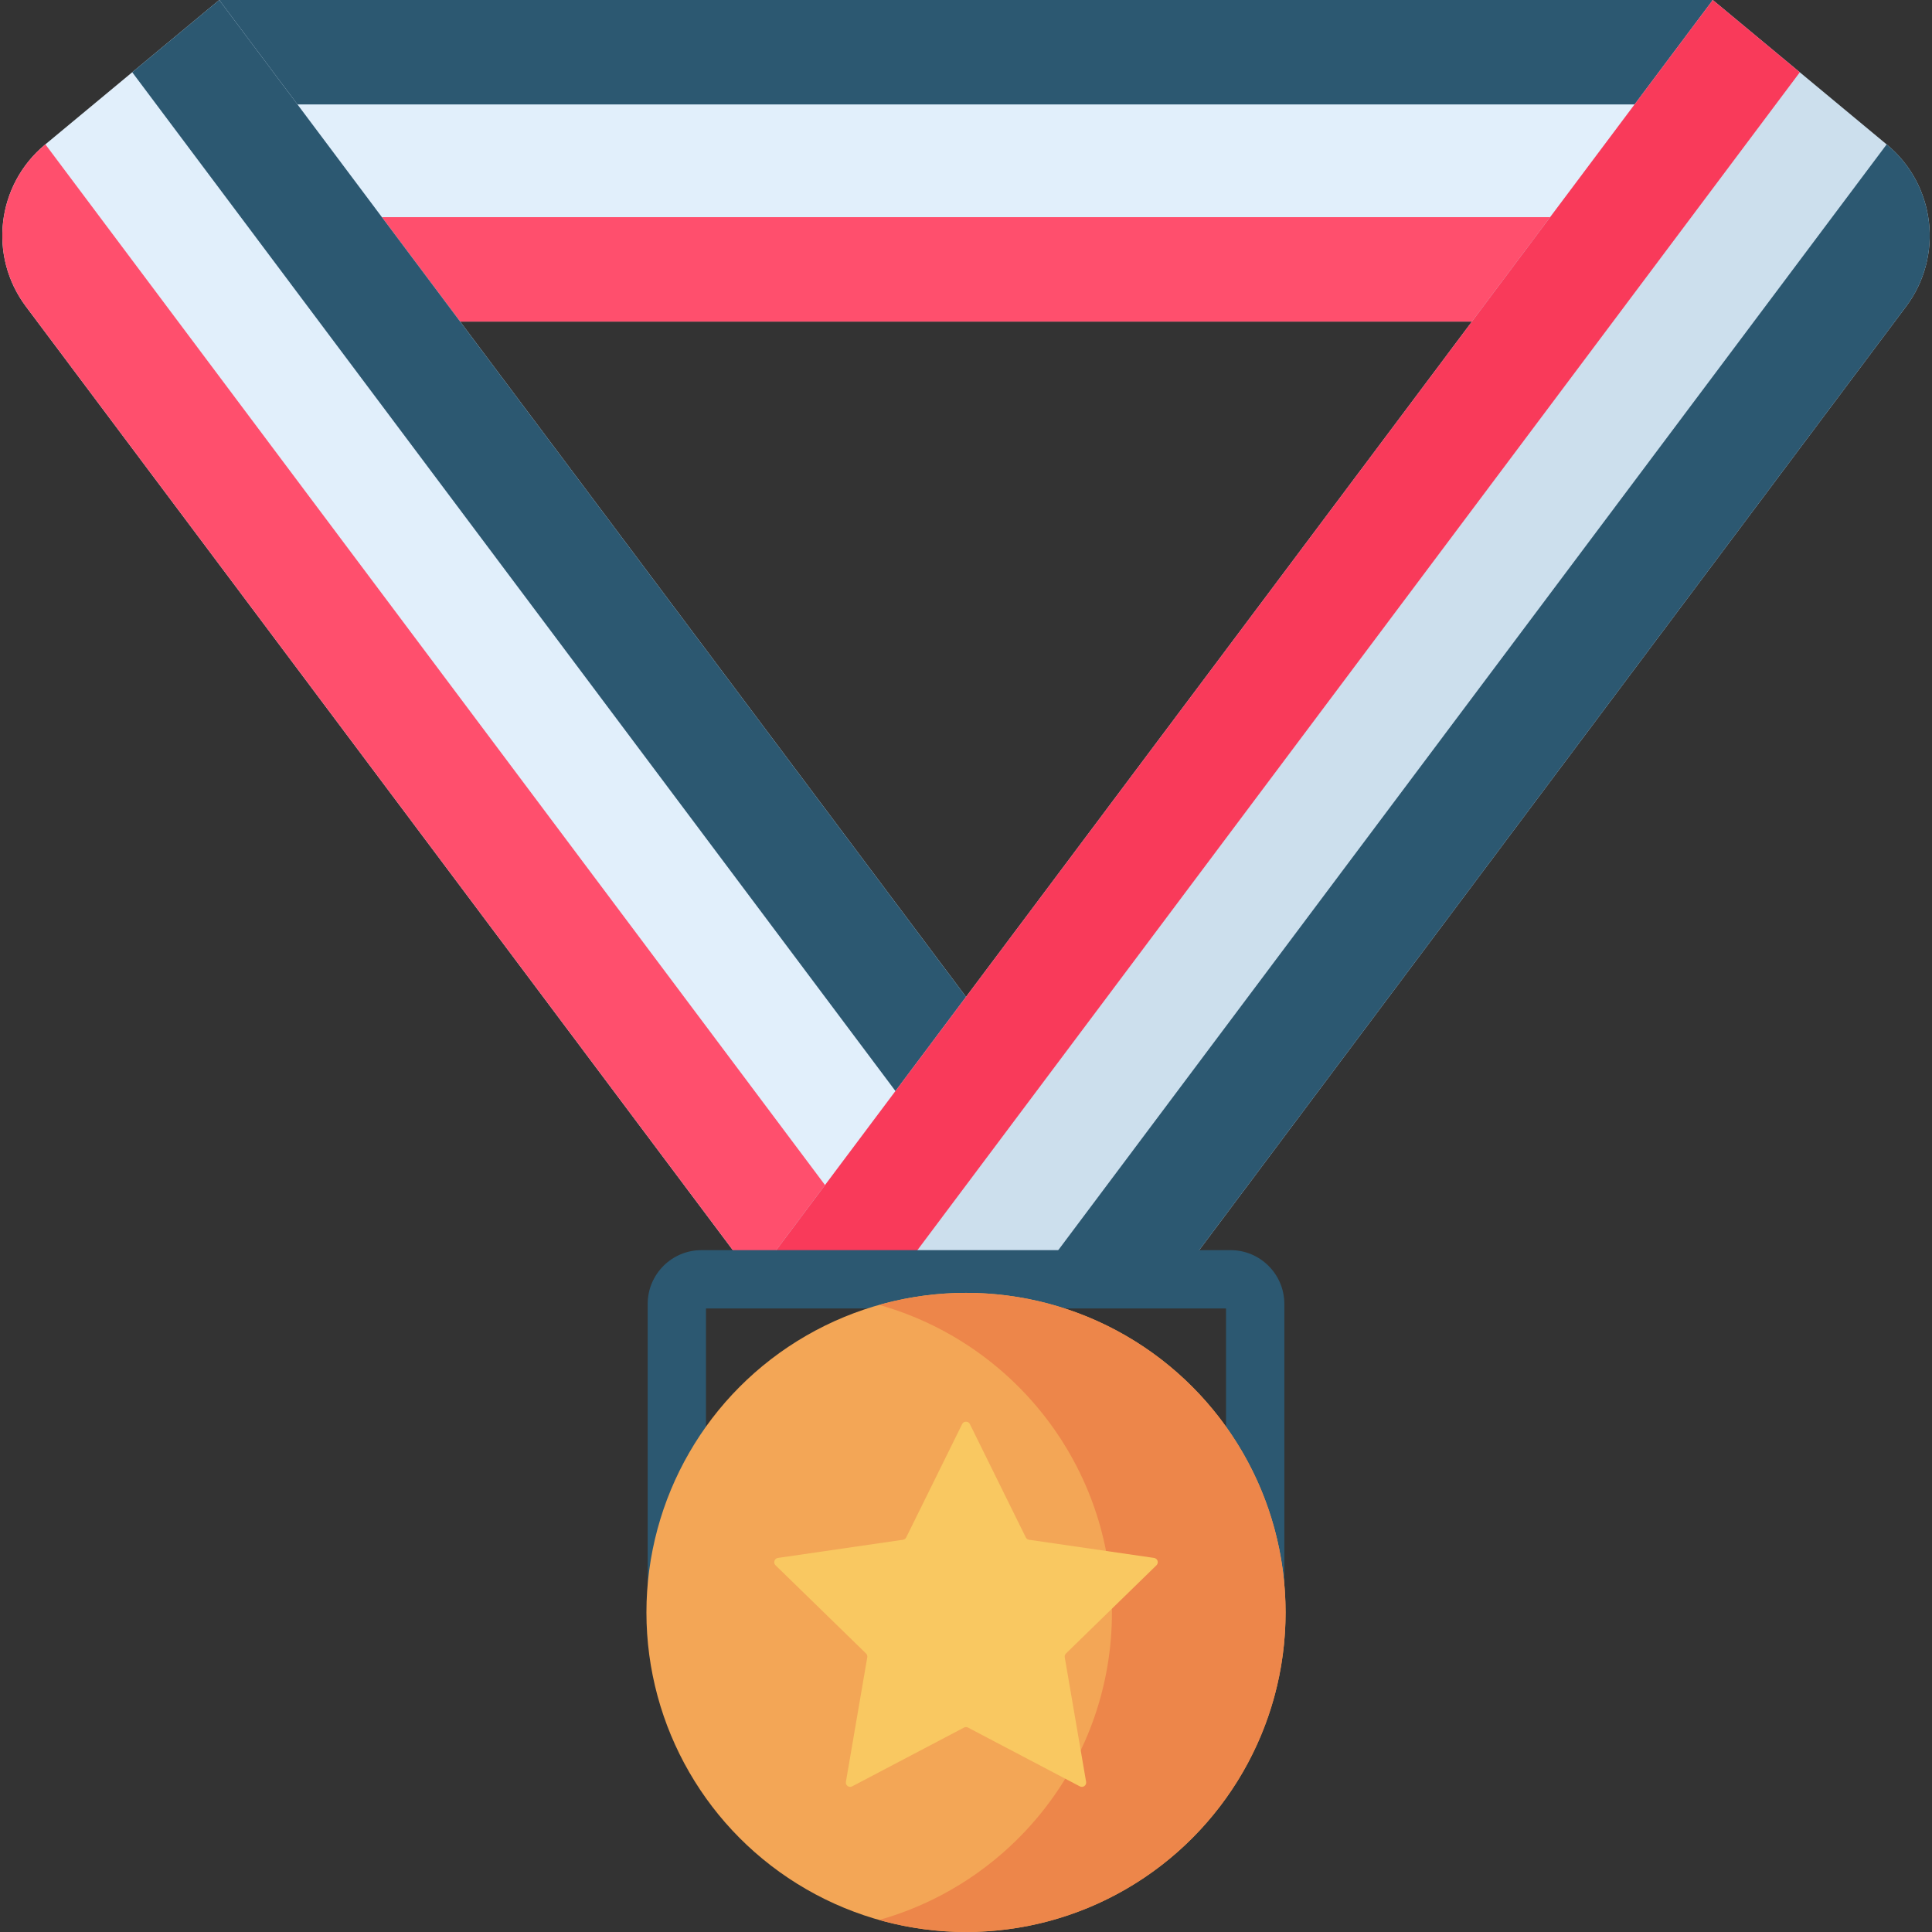<?xml version="1.0" encoding="iso-8859-1"?>
<!-- Generator: Adobe Illustrator 19.0.0, SVG Export Plug-In . SVG Version: 6.00 Build 0)  -->
<svg version="1.1" id="Capa_1" xmlns="http://www.w3.org/2000/svg" xmlns:xlink="http://www.w3.org/1999/xlink" x="0px" y="0px"
	 viewBox="0 0 512 512" style="enable-background:new 0 0 512 512;" xml:space="preserve">
<rect x="0" y="0" width="512" height="512" fill="#333333" stroke="none"/>
<rect x="58.3" style="fill:#E1EFFB;" width="395.43" height="85.22"/>
<rect x="58.3" style="fill:#2C5871;" width="395.43" height="27.675"/>
<rect x="58.3" y="57.55" style="fill:#FF4F6D;" width="395.43" height="27.675"/>
<path style="fill:#E1EFFB;" d="M199.998,339.028L6.866,81.226c-10.009-13.361-7.784-32.223,5.06-42.888L58.098,0L312.08,339.028
	H199.998z"/>
<path style="fill:#FF4F6D;" d="M12.026,38.255l-0.1,0.083C-0.918,49.002-3.143,67.865,6.866,81.226l193.132,257.802h37.354
	L12.026,38.255z"/>
<polygon style="fill:#2C5871;" points="274.681,339.027 312.079,339.027 58.098,0 35.04,19.146 "/>
<path style="fill:#CCDFED;" d="M199.928,339.028L453.91,0l46.168,38.348c12.84,10.665,15.064,29.525,5.056,42.884L312.008,339.028
	H199.928z"/>
<polygon style="fill:#F93A5A;" points="476.97,19.154 453.91,0 199.928,339.027 237.335,339.027 "/>
<g>
	<path style="fill:#2C5871;" d="M500.078,38.348l-0.097-0.081l-225.317,300.76h37.344L505.134,81.233
		C515.142,67.874,512.918,49.014,500.078,38.348z"/>
	<path style="fill:#2C5871;" d="M332.637,435.038c-4.268,0-7.726-3.459-7.726-7.726v-80.558H187.095v80.558
		c0,4.268-3.459,7.726-7.726,7.726s-7.726-3.459-7.726-7.726v-81.767c0-7.854,6.39-14.244,14.244-14.244H326.12
		c7.854,0,14.243,6.39,14.243,14.244v81.767C340.363,431.579,336.904,435.038,332.637,435.038z"/>
</g>
<circle style="fill:#F3A656;" cx="256" cy="427.31" r="84.69"/>
<path style="fill:#ED864A;" d="M256.003,342.625c-7.978,0-15.689,1.127-23.007,3.189c35.586,10.027,61.68,42.705,61.68,81.498
	s-26.094,71.471-61.68,81.498c7.319,2.062,15.029,3.189,23.007,3.189c46.772,0,84.688-37.916,84.688-84.688
	C340.69,380.541,302.774,342.625,256.003,342.625z"/>
<path style="fill:#F9C861;" d="M257.023,377.396l14.822,30.032c0.166,0.337,0.487,0.57,0.859,0.624l33.142,4.816
	c0.935,0.136,1.309,1.285,0.632,1.945l-23.982,23.376c-0.269,0.262-0.391,0.639-0.328,1.009l5.661,33.008
	c0.16,0.931-0.818,1.642-1.654,1.202l-29.643-15.584c-0.332-0.175-0.729-0.175-1.061,0l-29.643,15.584
	c-0.837,0.44-1.814-0.271-1.654-1.202l5.661-33.008c0.063-0.37-0.059-0.747-0.328-1.009l-23.982-23.376
	c-0.677-0.66-0.303-1.809,0.632-1.945l33.142-4.816c0.371-0.054,0.692-0.287,0.859-0.624l14.822-30.032
	C255.396,376.549,256.604,376.549,257.023,377.396z"/>
<g>
</g>
<g>
</g>
<g>
</g>
<g>
</g>
<g>
</g>
<g>
</g>
<g>
</g>
<g>
</g>
<g>
</g>
<g>
</g>
<g>
</g>
<g>
</g>
<g>
</g>
<g>
</g>
<g>
</g>
</svg>
